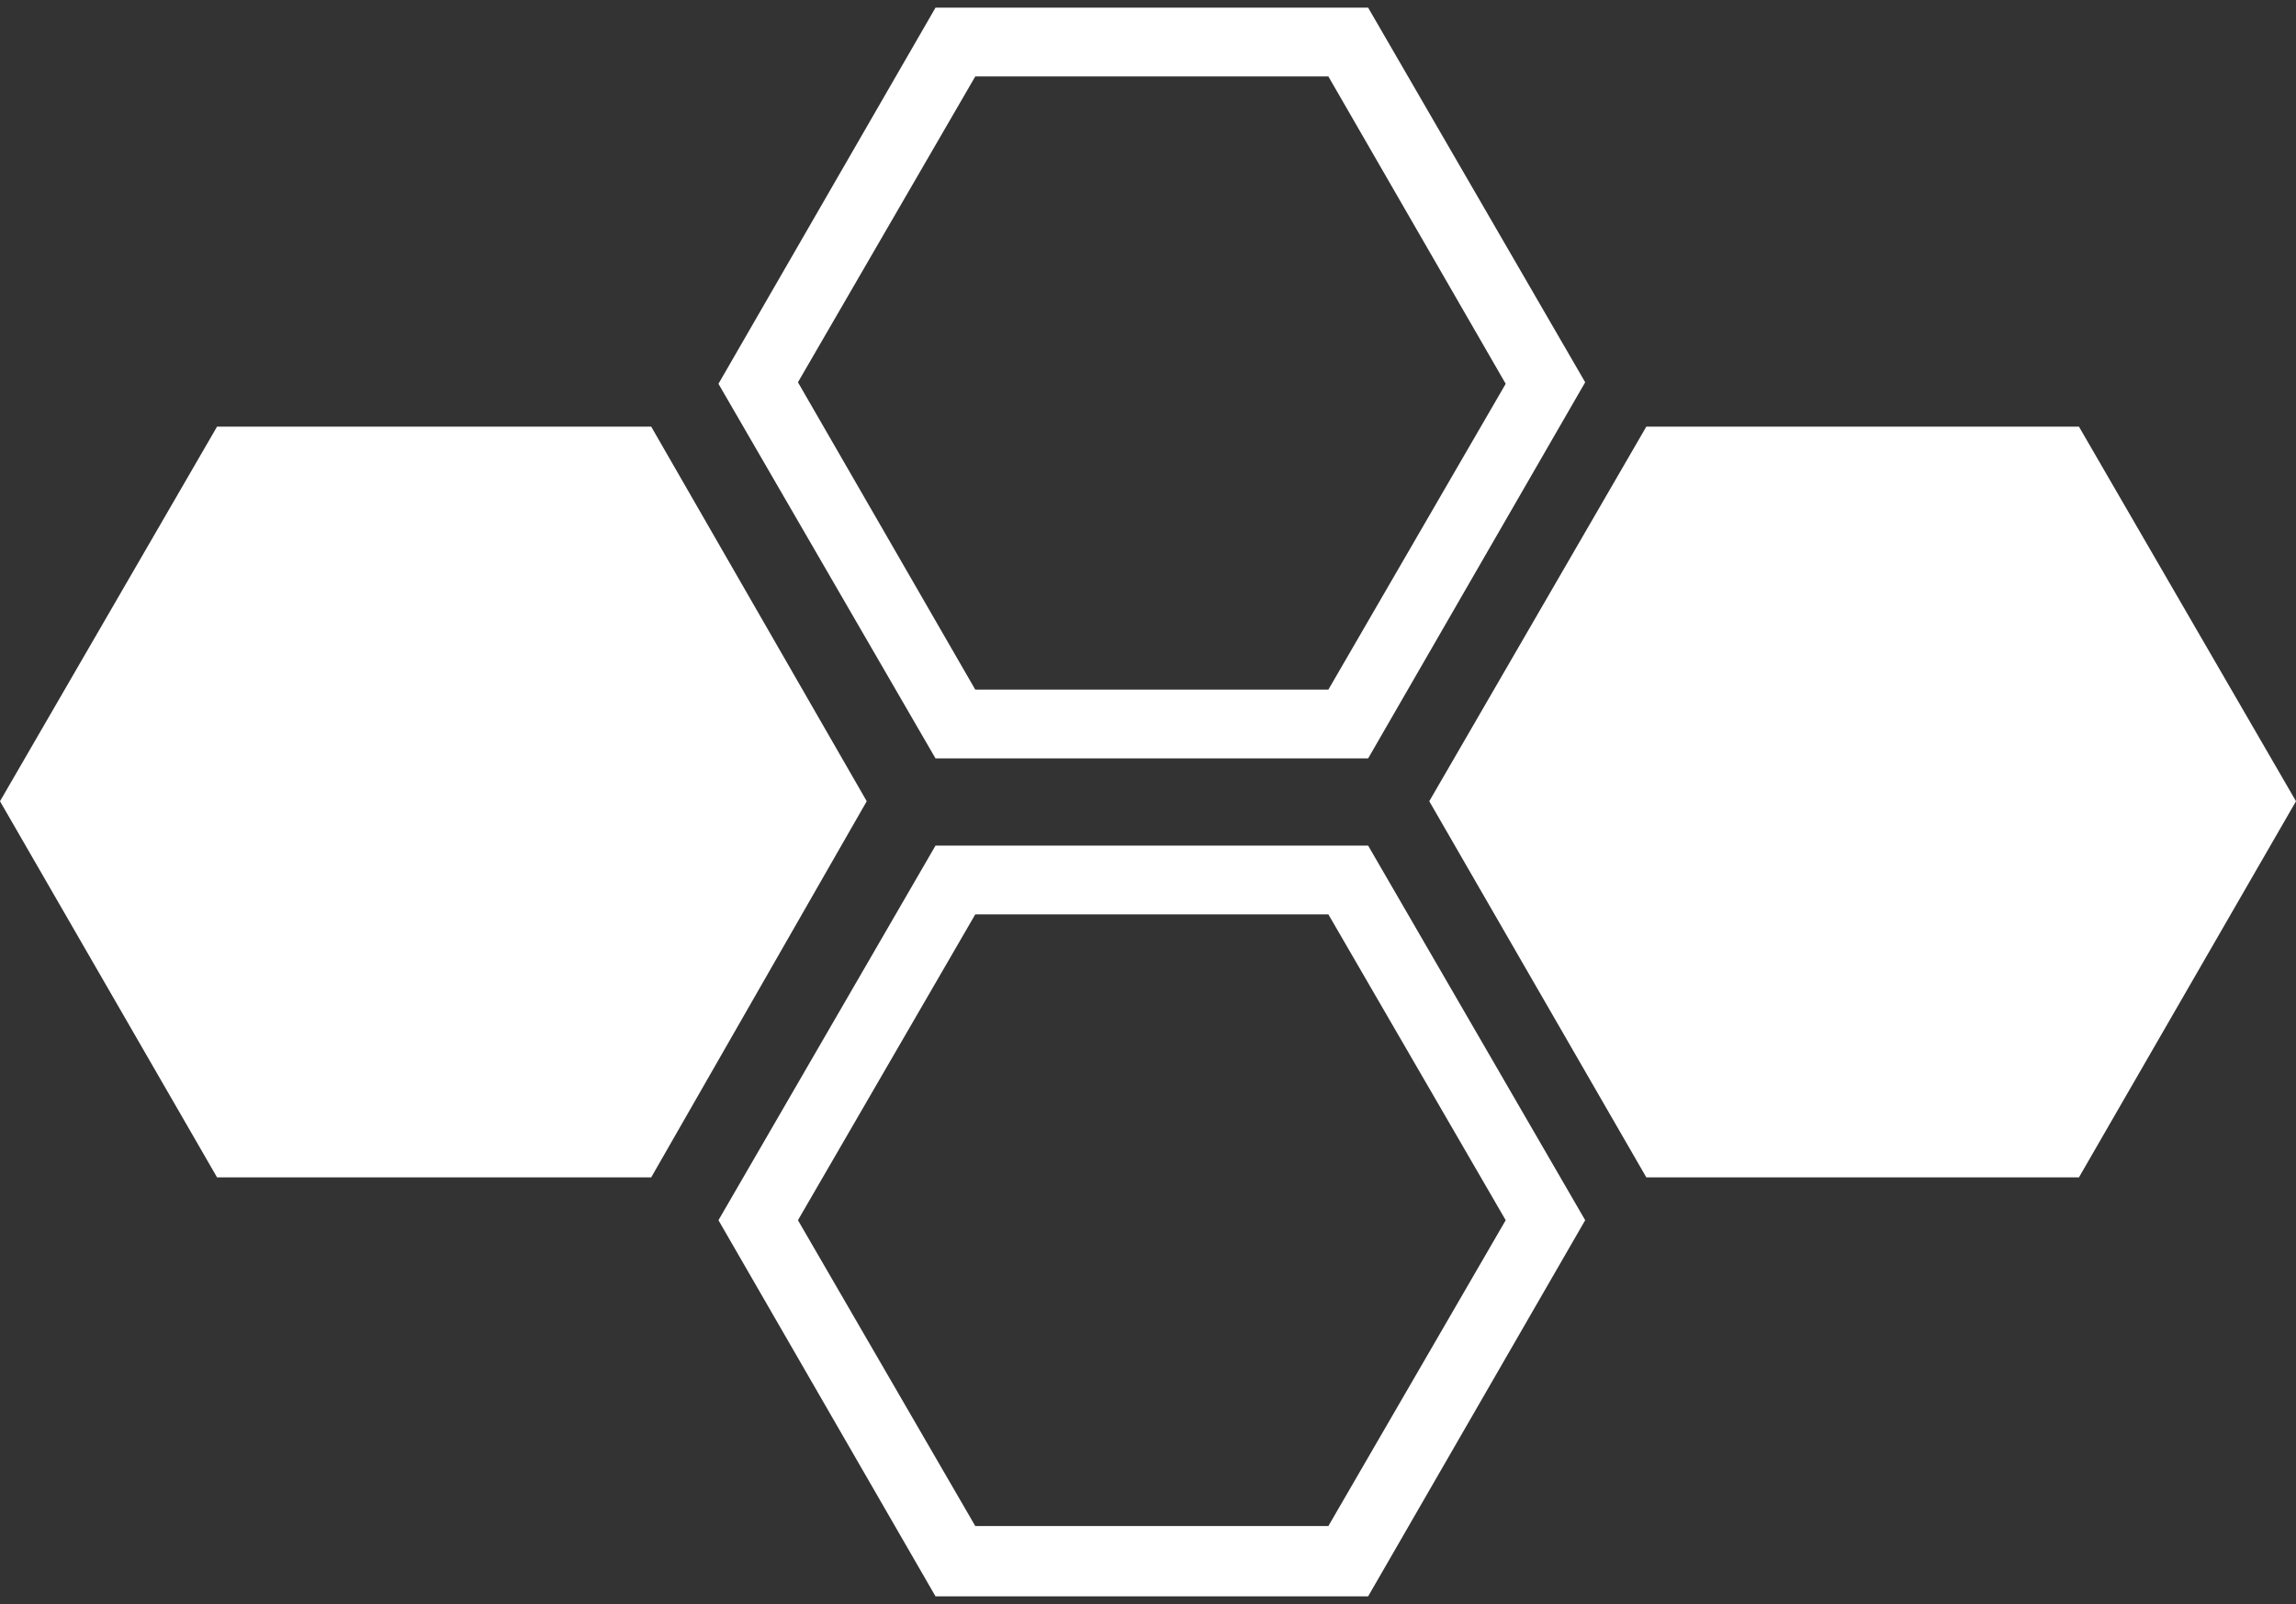 <?xml version="1.0" encoding="utf-8"?>
<!-- Generator: Adobe Illustrator 25.0.1, SVG Export Plug-In . SVG Version: 6.00 Build 0)  -->
<svg version="1.1" id="Warstwa_1" xmlns="http://www.w3.org/2000/svg" xmlns:xlink="http://www.w3.org/1999/xlink" x="0px" y="0px"
	 viewBox="0 0 150.2 104.9" style="enable-background:new 0 0 150.2 104.9;" xml:space="preserve">
<rect x="0" y="0" width="150.2" height="104.9" fill="#333333" stroke="none"/>
<style type="text/css">
	.st0{fill:#FFFFFF;}
</style>
<g>
	<path class="st0" d="M89.5,49.6H61.2L47,25.1L61.2,0.5h28.3l14.2,24.5L89.5,49.6z M63.8,45.1h23.1l11.6-20L86.9,5H63.8l-11.6,20
		L63.8,45.1z"/>
	<path class="st0" d="M89.5,104.4H61.2L47,79.8l14.2-24.5h28.3l14.2,24.5L89.5,104.4z M63.8,99.8h23.1l11.6-20l-11.6-20H63.8
		l-11.6,20L63.8,99.8z"/>
	<polygon class="st0" points="136,27.9 107.7,27.9 93.5,52.4 107.7,77 136,77 150.2,52.4 	"/>
	<polygon class="st0" points="42.6,27.9 14.2,27.9 0,52.4 14.2,77 42.6,77 56.7,52.4 	"/>
</g>
</svg>
